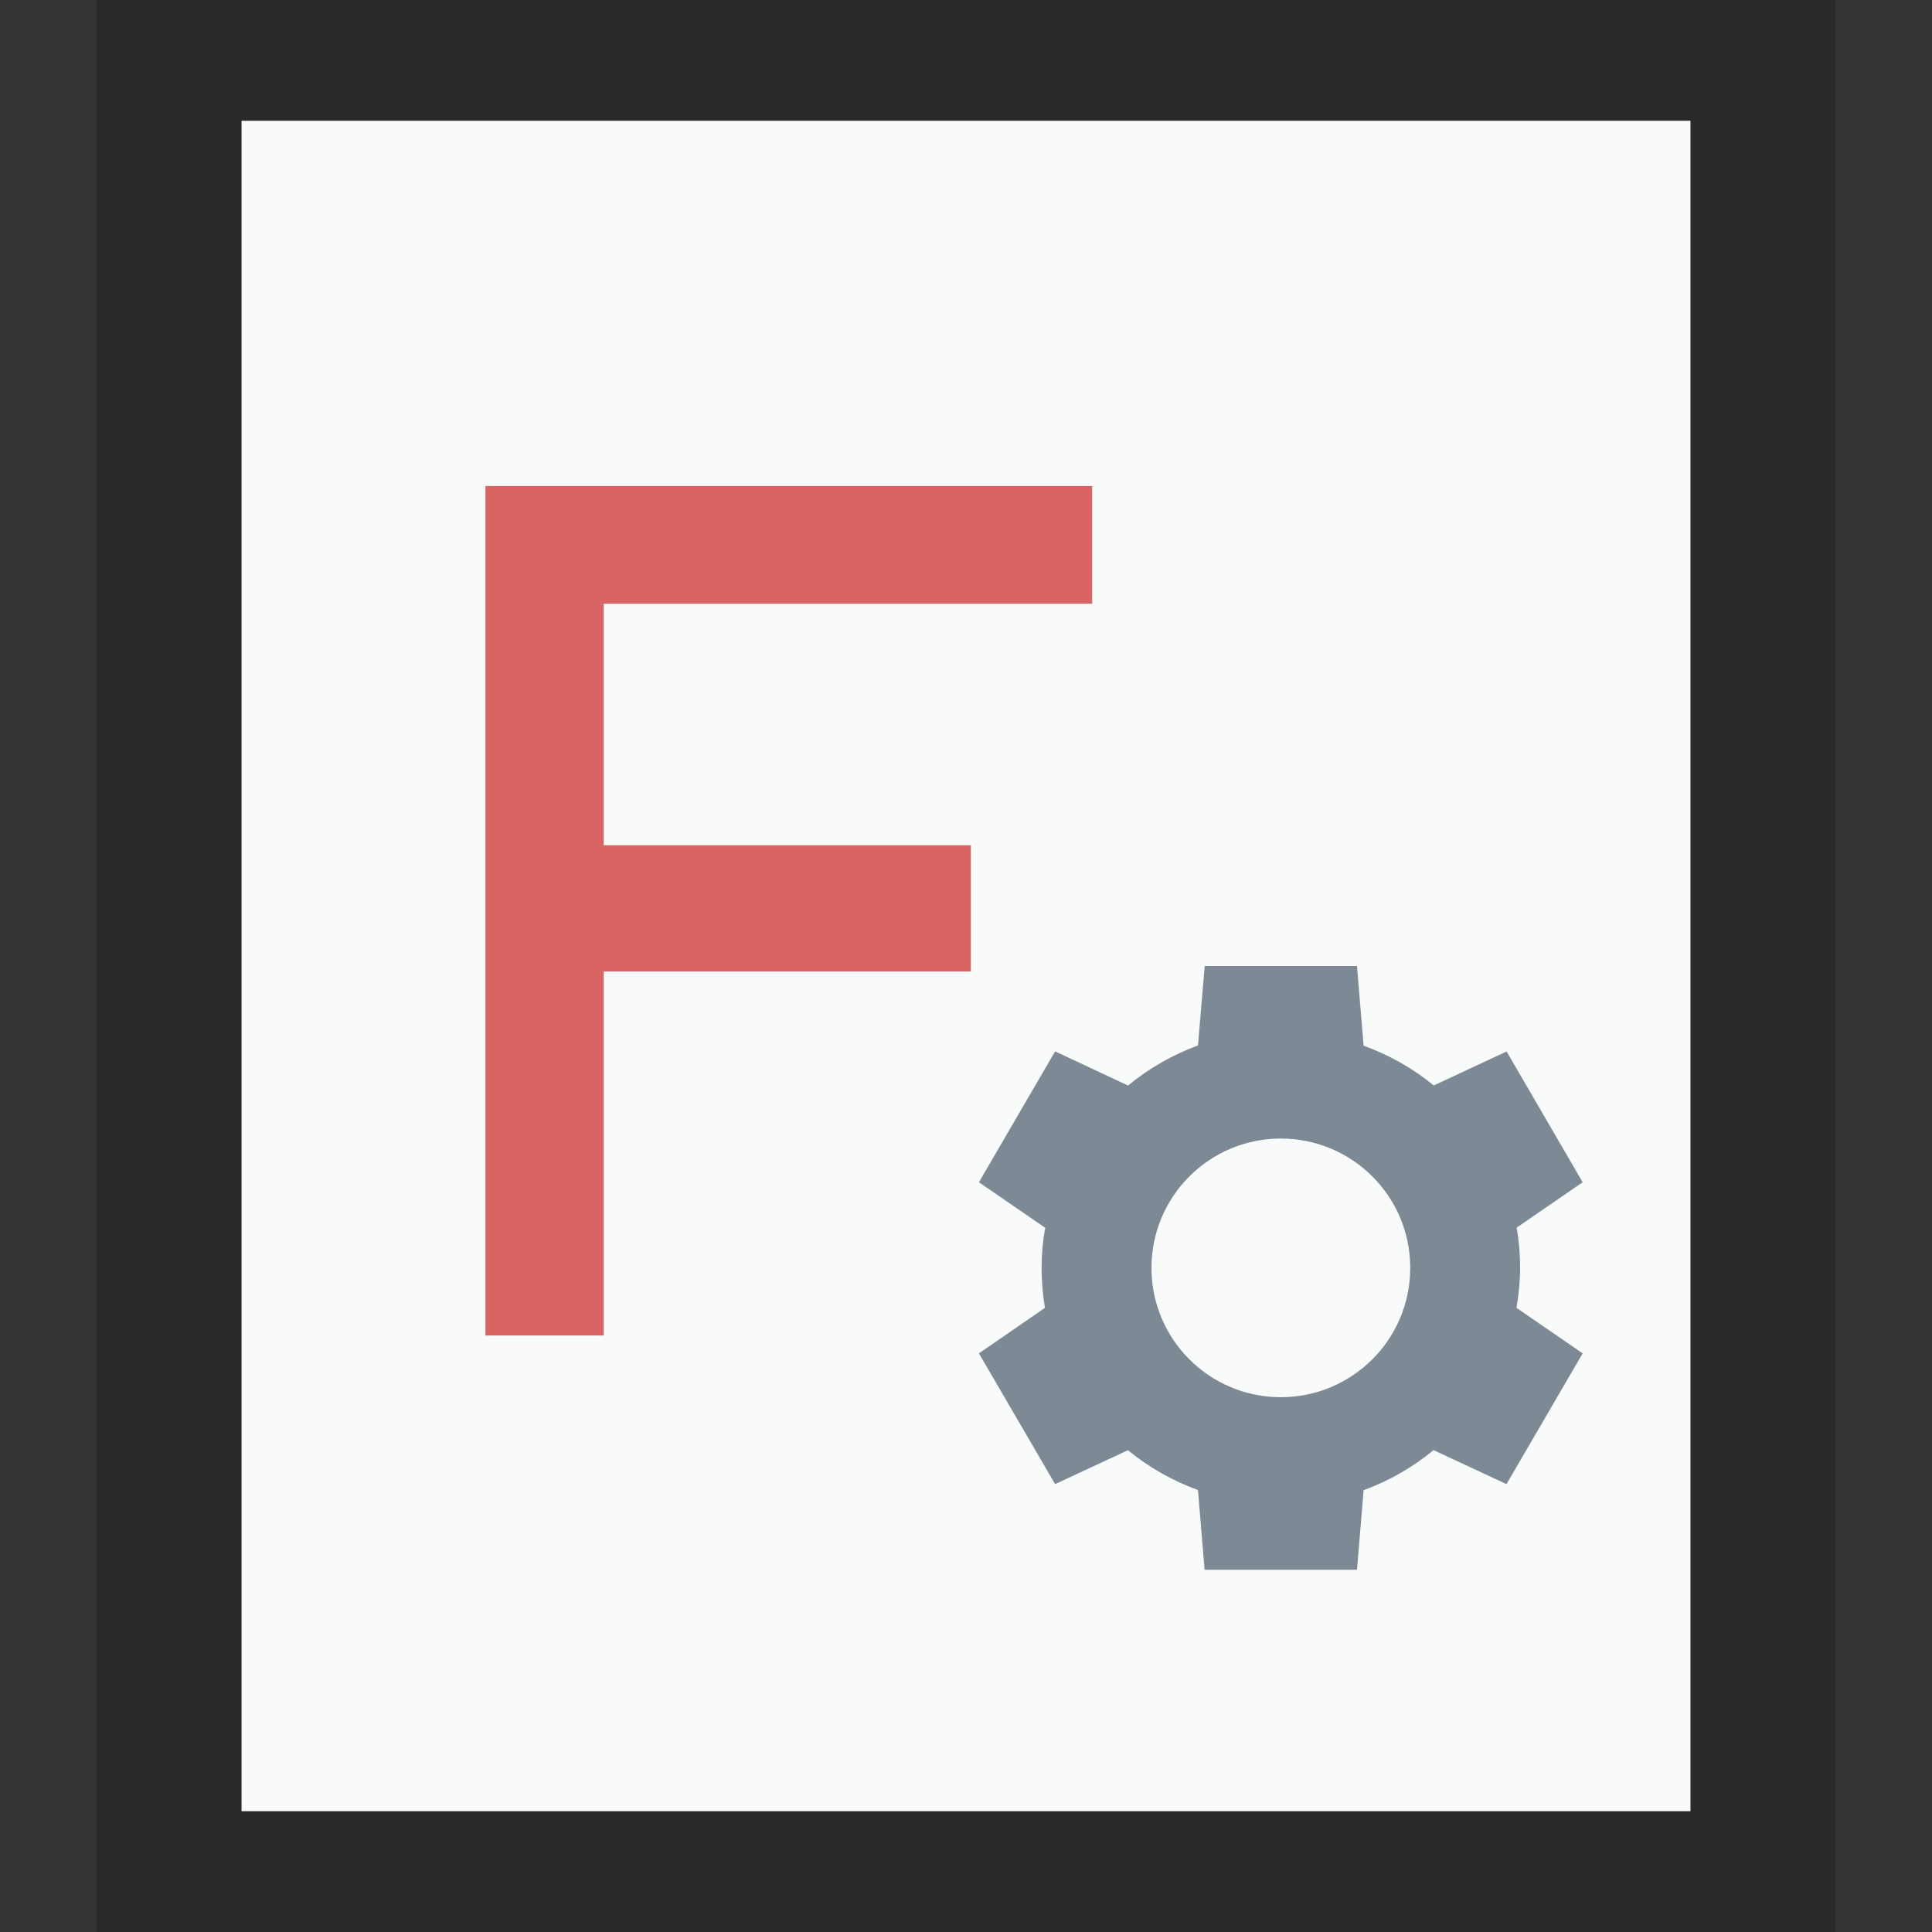 <svg xmlns="http://www.w3.org/2000/svg" width="16" height="16" viewBox="0 0 16 16">
  <rect x="0" y="0" width="16" height="16" fill="#333333" stroke="none"/>
  <g fill="none" fill-rule="evenodd">
    <g transform="translate(2 1)">
      <polygon fill="#F9FBFB" points="0 0 12 0 12 14 0 14"/>
      <path fill="#000" fill-opacity=".2" fill-rule="nonzero" d="M13.2,-1.167 L-1.2,-1.167 L-1.2,15.167 L13.2,15.167 L13.2,-1.167 Z M12,4.4408921e-16 L12,14 L-5.5067062e-14,14 L-5.5067062e-14,4.4408921e-16 L12,4.4408921e-16 Z"/>
    </g>
    <polygon fill="#D96464" points="4.02 4.025 9.045 4.025 9.045 5 5 5 5 7 8.04 7 8.04 8.045 5 8.045 5 11.06 4.02 11.06"/>
    <path fill="#2A4052" fill-opacity=".6" d="M9.977,8 L9.921,8.658 C9.711,8.735 9.515,8.847 9.342,8.99 L8.738,8.707 L8.107,9.791 L8.656,10.168 C8.636,10.277 8.626,10.388 8.626,10.499 C8.626,10.611 8.635,10.722 8.654,10.831 L8.107,11.208 L8.738,12.291 L9.341,12.01 C9.514,12.152 9.71,12.263 9.921,12.34 L9.976,13 L11.238,13 L11.293,12.341 C11.504,12.264 11.7,12.152 11.872,12.009 L12.476,12.291 L13.107,11.208 L12.559,10.831 C12.578,10.721 12.589,10.61 12.589,10.499 C12.589,10.388 12.58,10.277 12.56,10.167 L13.107,9.791 L12.477,8.708 L11.874,8.989 C11.701,8.848 11.504,8.736 11.293,8.66 L11.238,8 L9.977,8 Z M11.679,10.5 C11.679,11.092 11.199,11.571 10.607,11.571 C10.016,11.571 9.536,11.092 9.536,10.5 C9.536,9.908 10.016,9.429 10.607,9.429 C11.199,9.429 11.679,9.908 11.679,10.5 Z"/>
  </g>
</svg>
